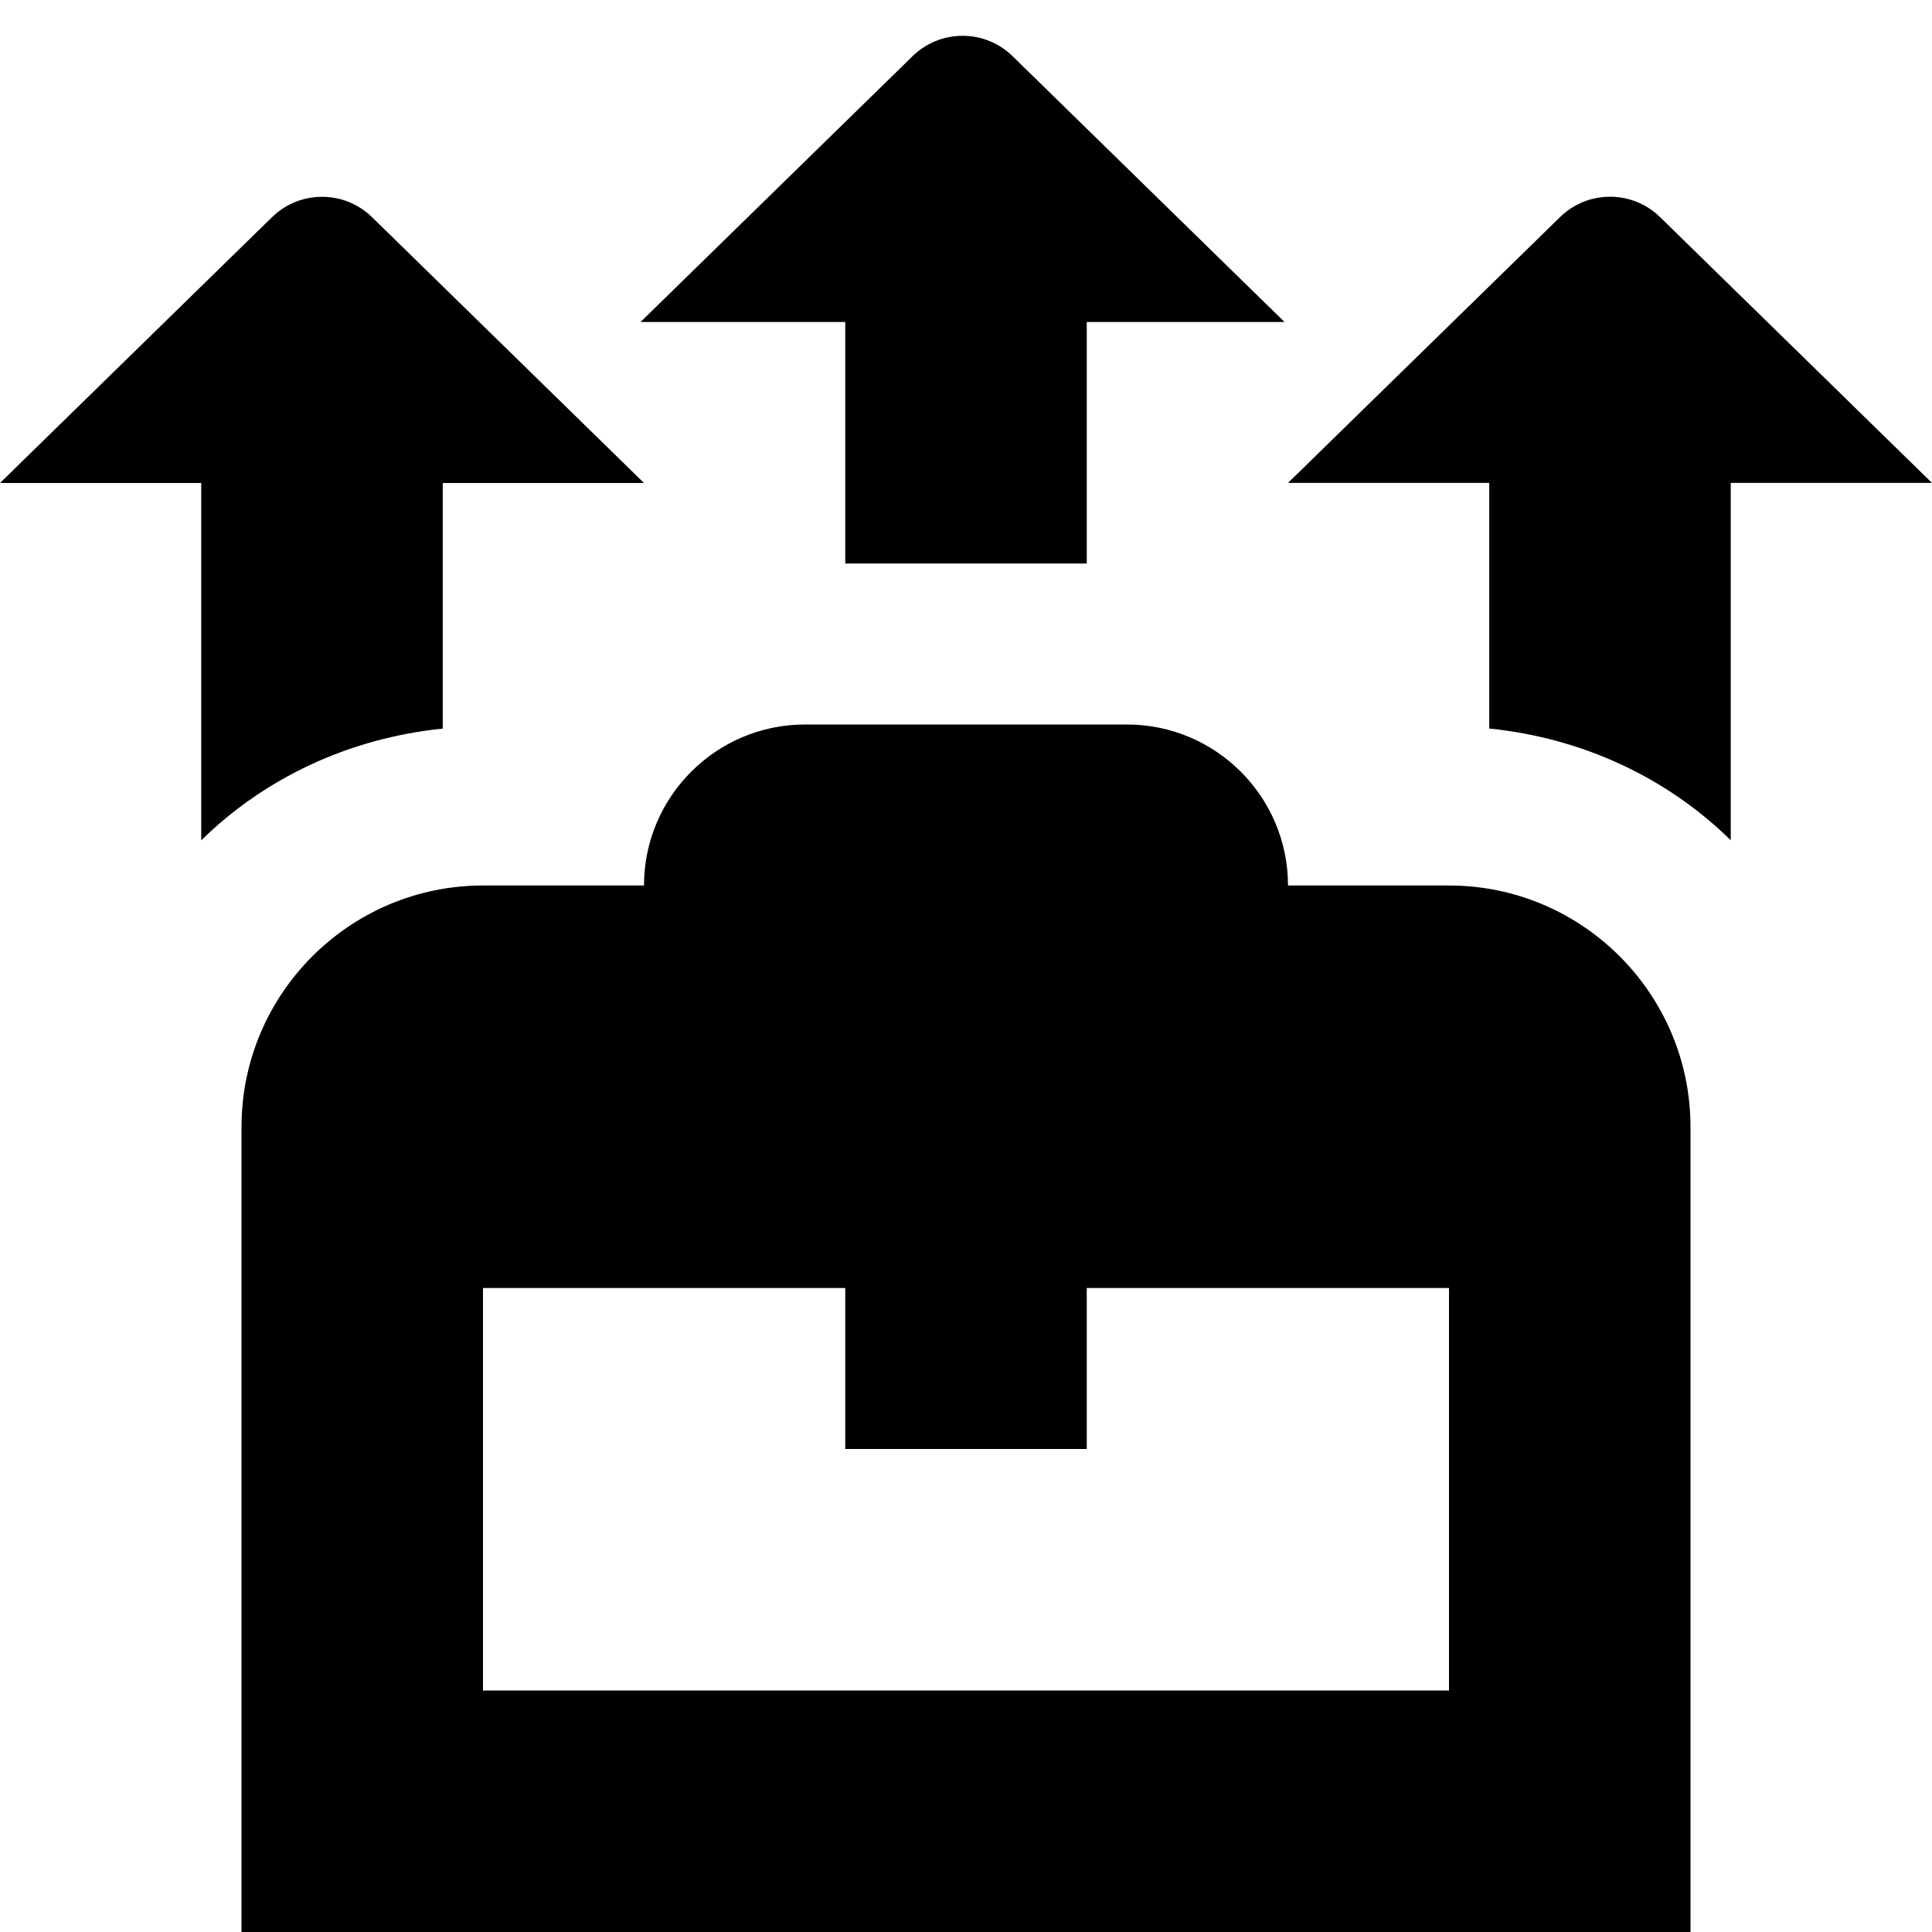 <svg id="Layer_1" viewBox="0 0 24 24" xmlns="http://www.w3.org/2000/svg" data-name="Layer 1"><path d="m18 11h-2c0-1.103-.897-2-2-2h-4c-1.103 0-2 .897-2 2h-2c-1.654 0-3 1.346-3 3v10h18v-10c0-1.654-1.346-3-3-3zm-12 10v-5h4.5v2h3v-2h4.5v5zm9.957-17h-2.457v3h-3v-3h-2.543l3.372-3.295c.347-.347.91-.347 1.257 0zm5.543 2v4.438c-.789-.776-1.839-1.27-3-1.388v-3.051h-2.5l3.372-3.295c.347-.347.91-.347 1.257 0l3.371 3.295h-2.5zm-13.5 0h-2.5v3.051c-1.161.118-2.211.612-3 1.388v-4.439h-2.5l3.372-3.295c.347-.347.91-.347 1.257 0z"/></svg>
